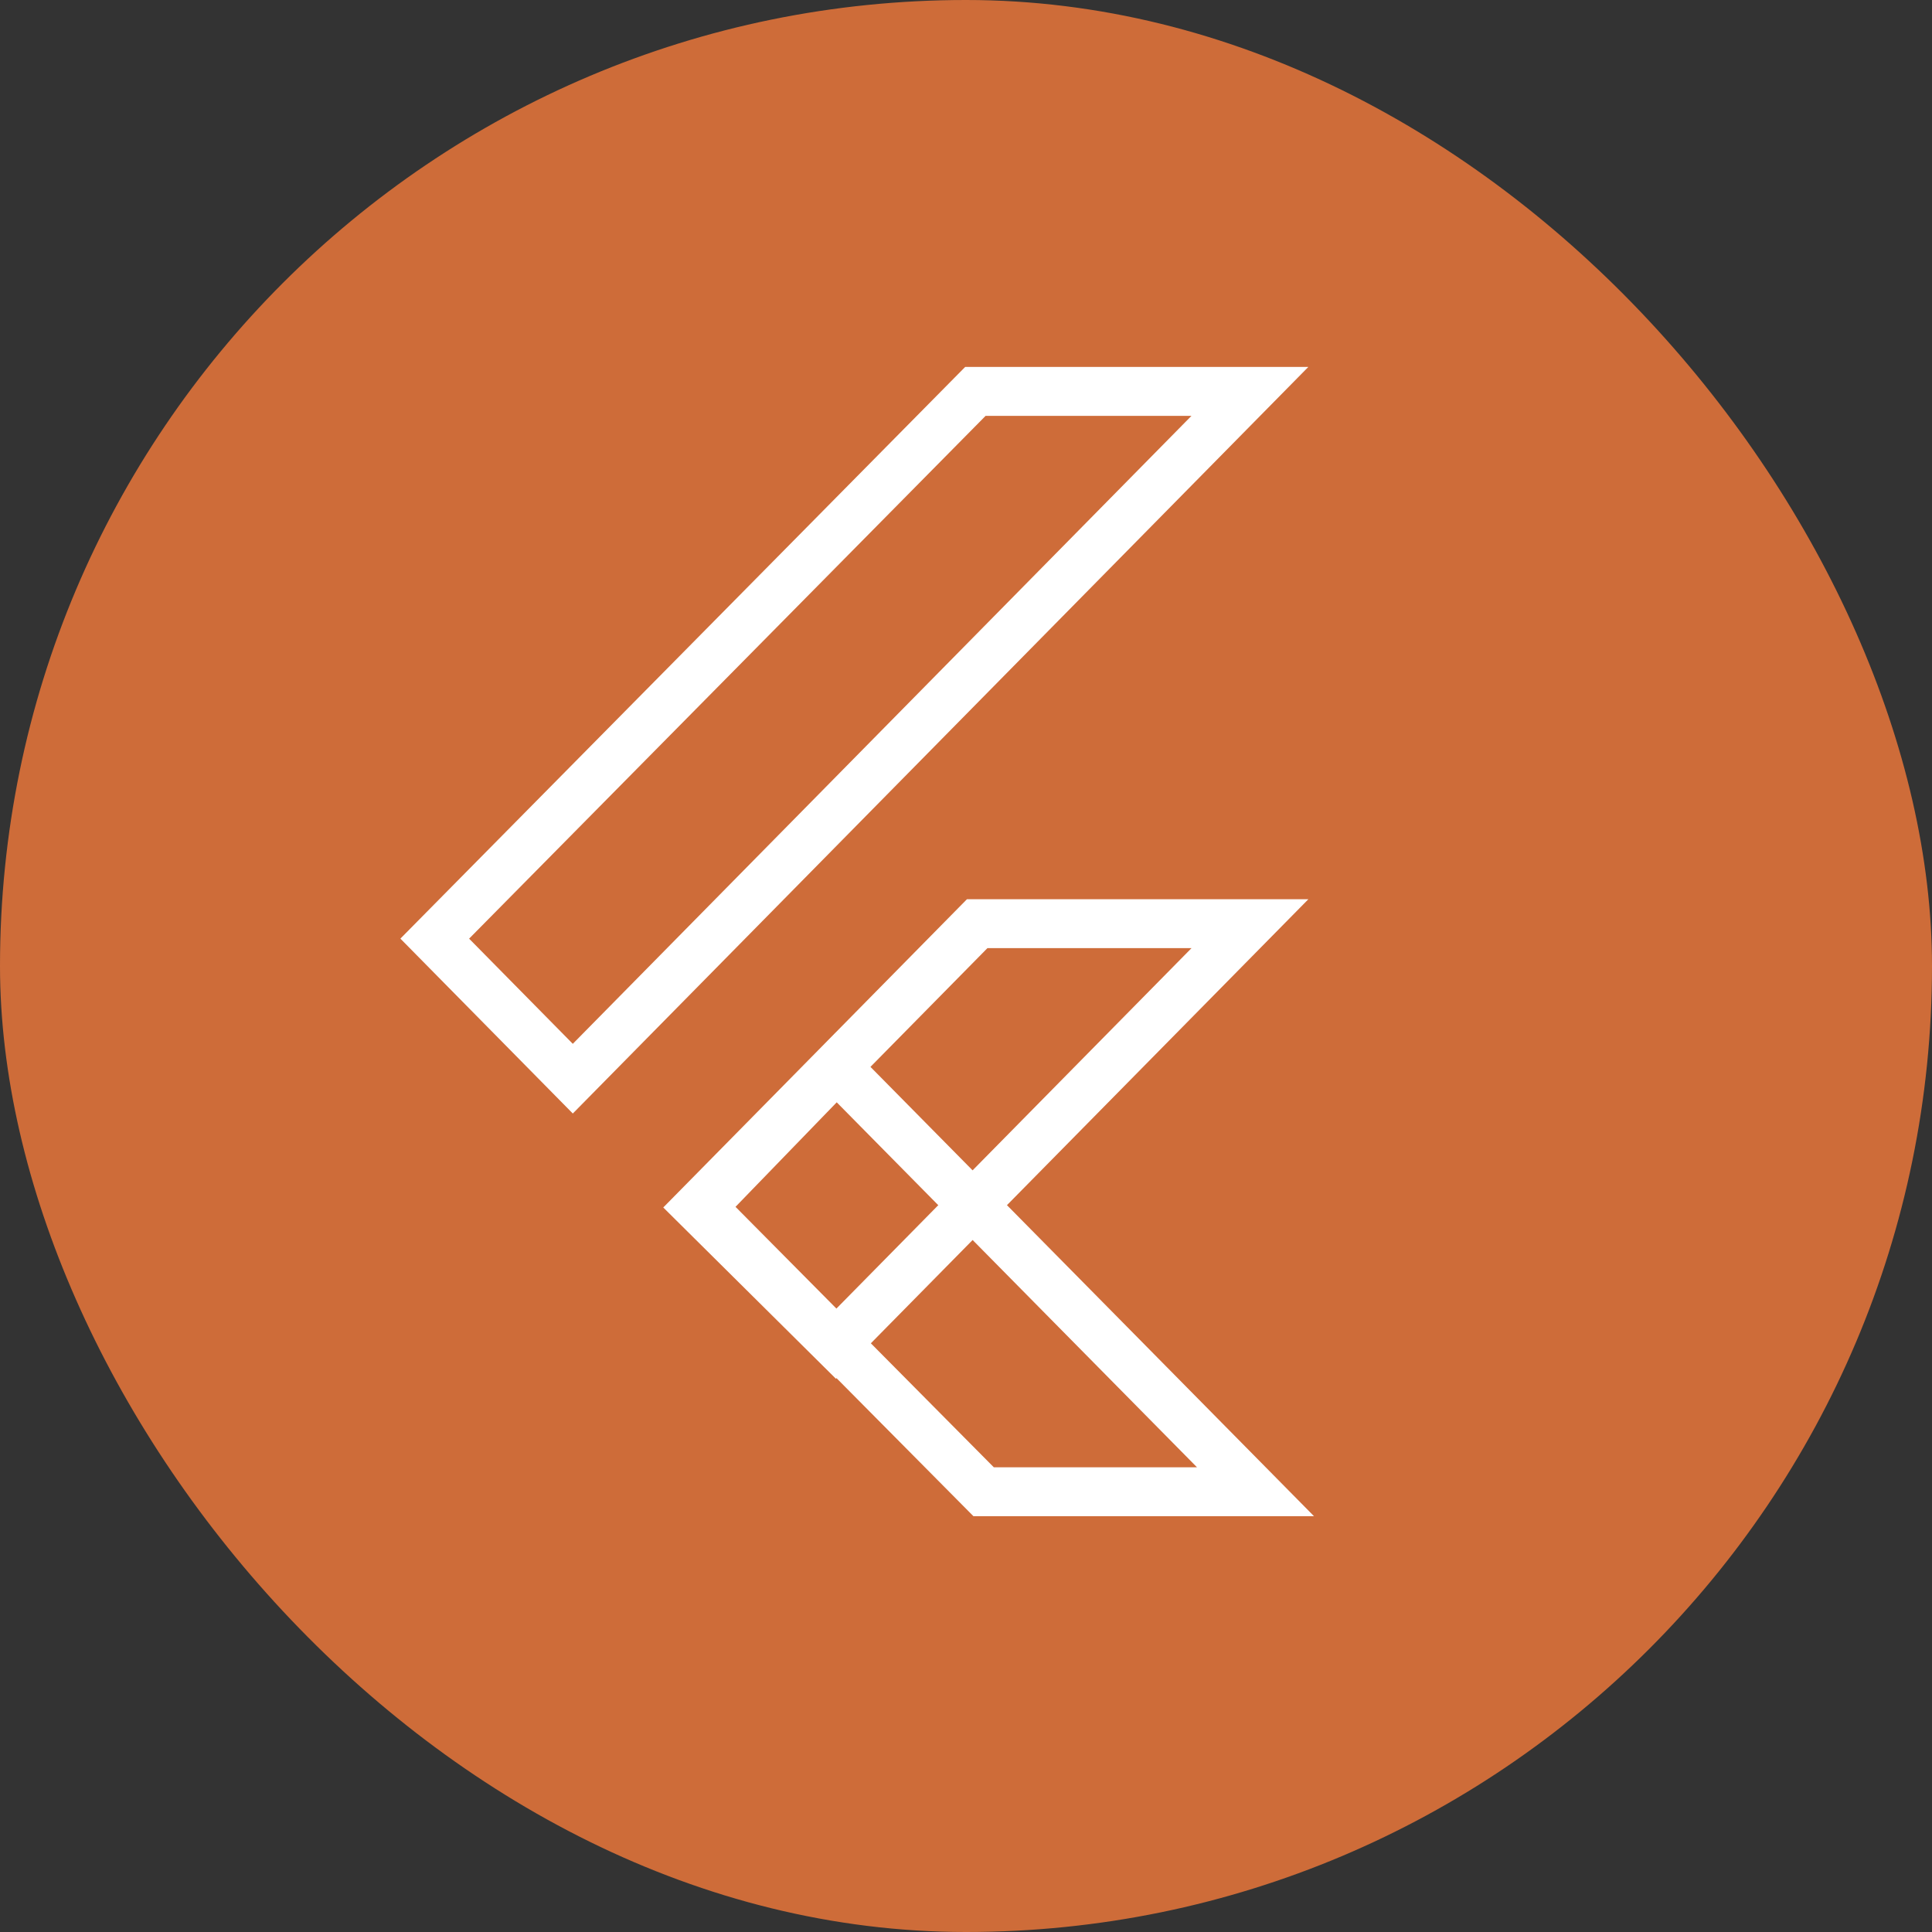 <svg width="79" height="79" viewBox="0 0 79 79" fill="none" xmlns="http://www.w3.org/2000/svg">
<rect x="0" y="0" width="79" height="79" fill="#333333" stroke="none"/>
<rect width="79" height="79" rx="39.5" fill="#CE6C39"/>
<g clip-path="url(#clip0_1377_78796)">
<path d="M51.338 60.998H40.221L28.675 49.356L34.207 43.644L51.338 60.998Z" stroke="white" stroke-width="2"/>
<path d="M34.173 54.961L28.533 49.366L39.957 37.77H51.11L34.173 54.961Z" stroke="white" stroke-width="2"/>
<path d="M51.109 16.004L23.422 44.107L17.777 38.381L39.884 16.004H51.109Z" stroke="white" stroke-width="2"/>
</g>
<defs>
<clipPath id="clip0_1377_78796">
<rect width="37.359" height="47.069" fill="white" transform="translate(16.372 14.966)"/>
</clipPath>
</defs>
</svg>
